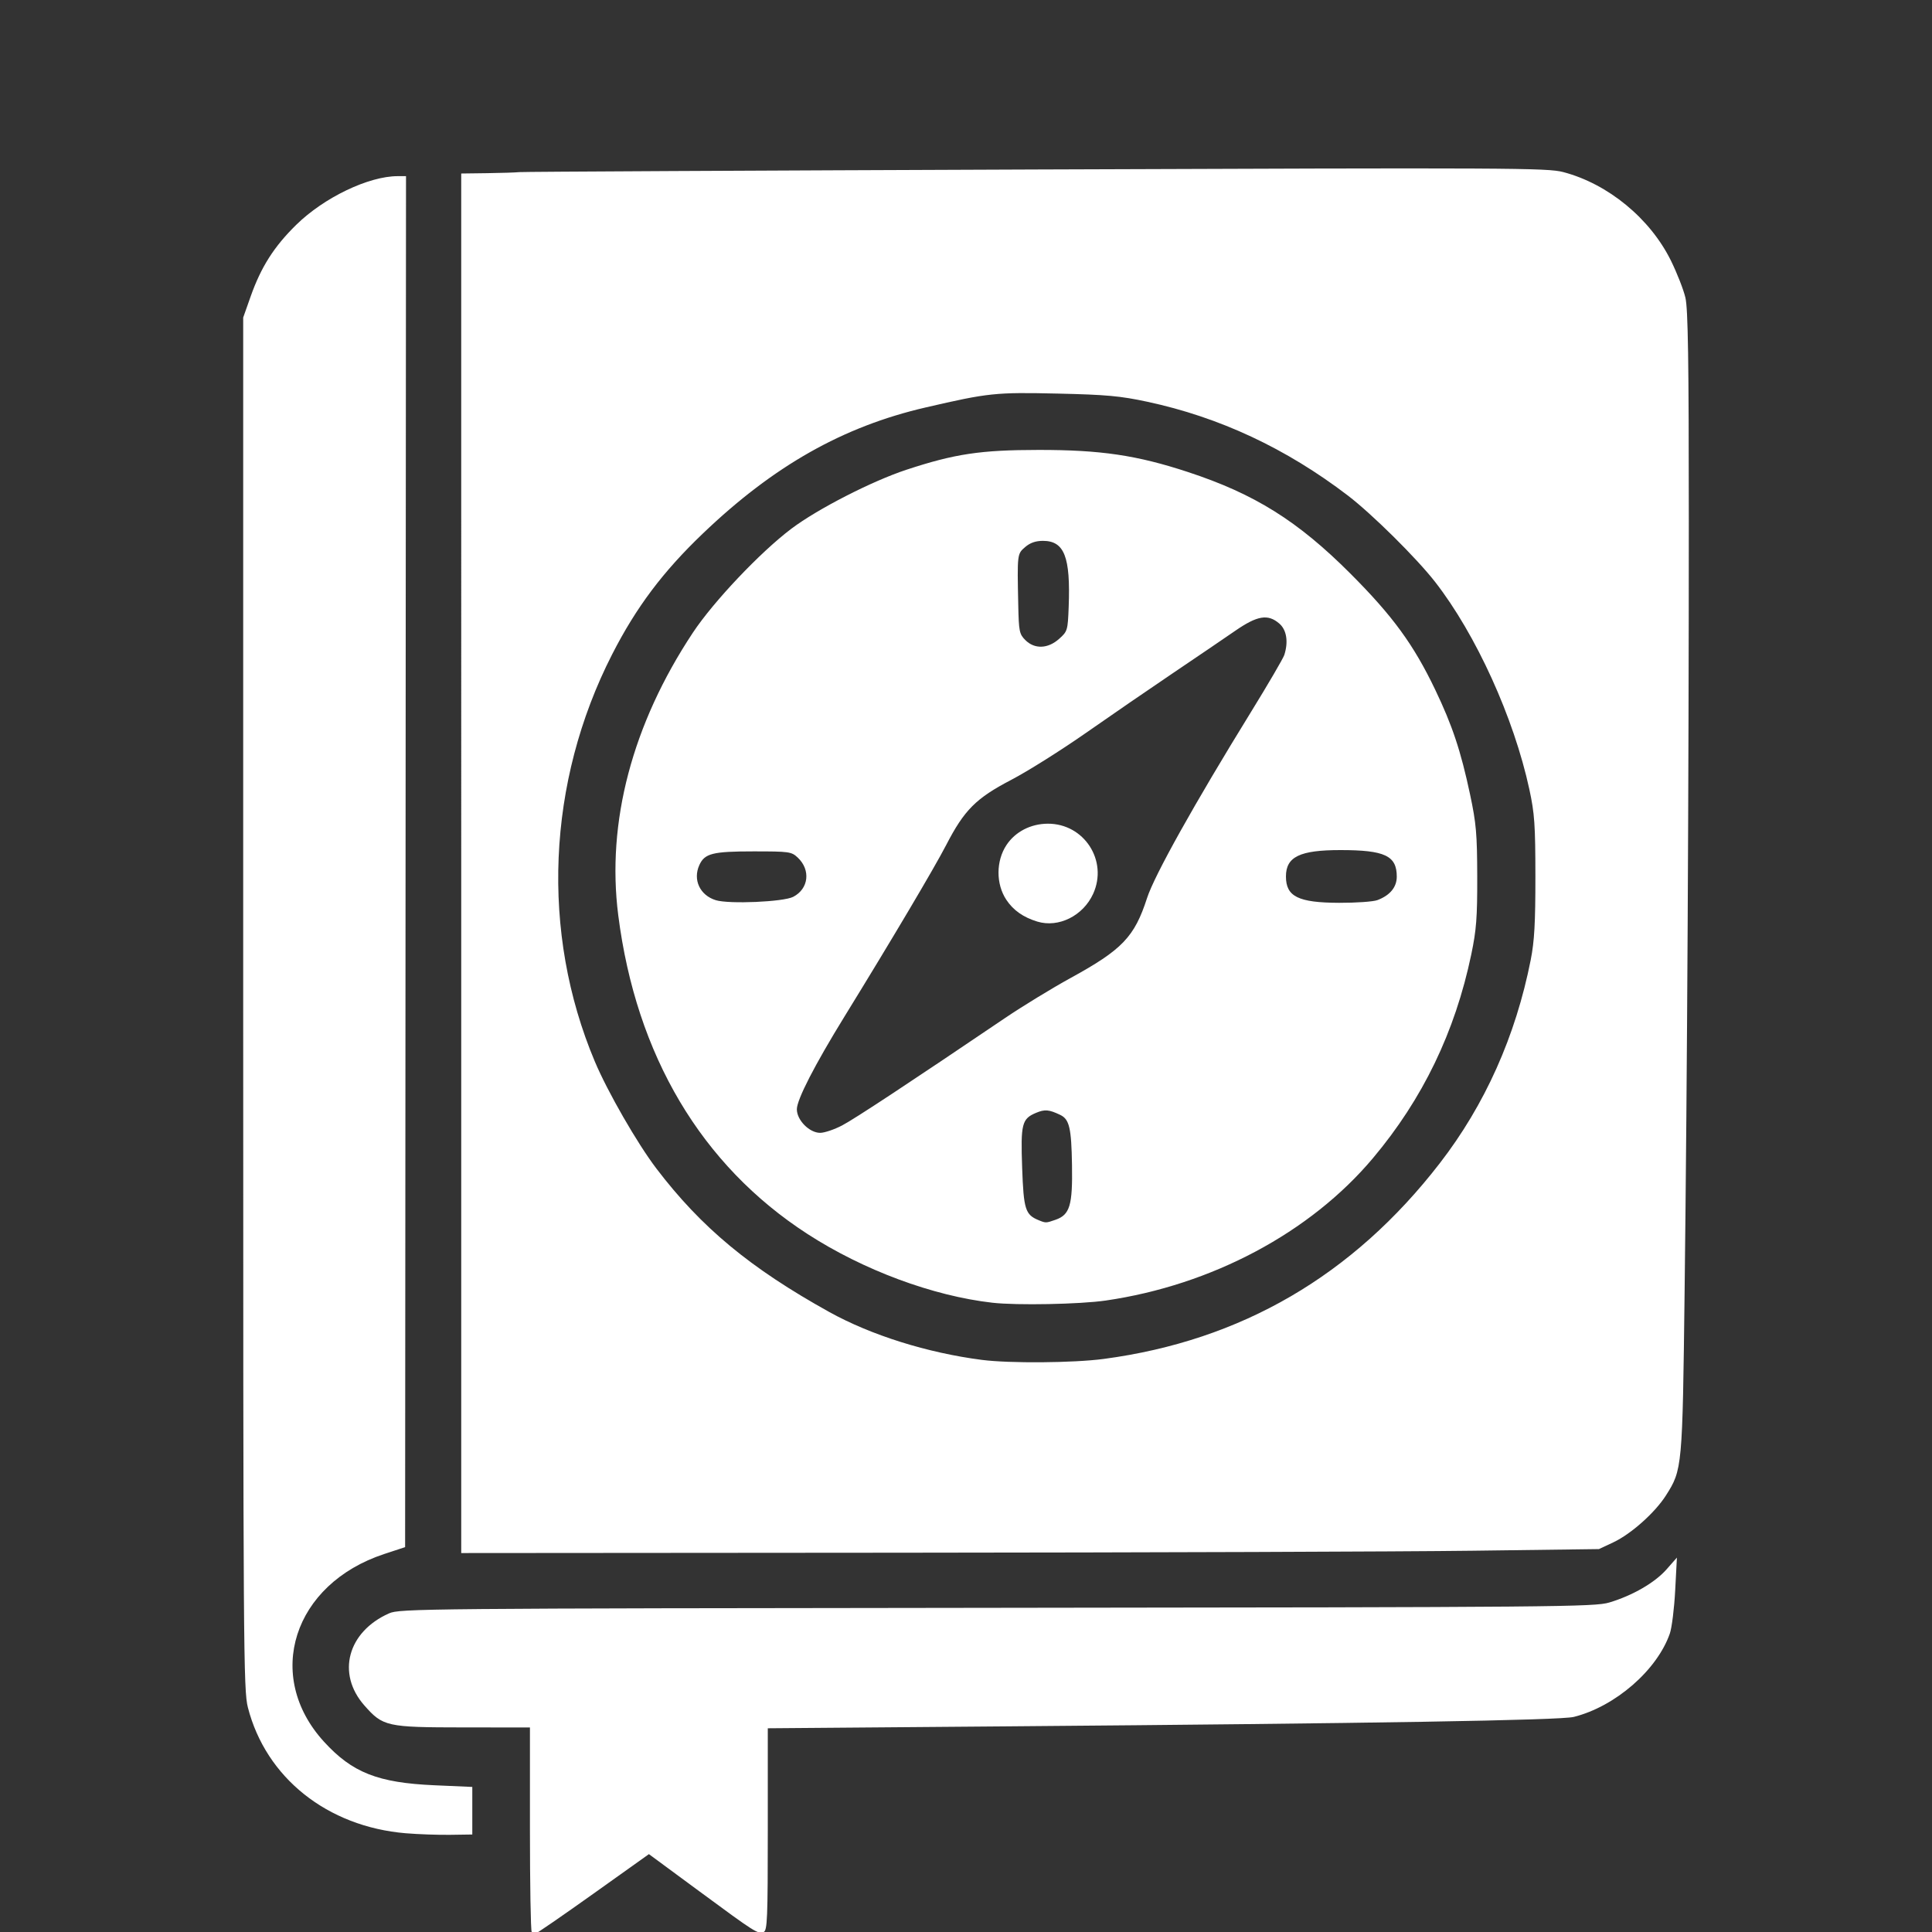 <?xml version="1.0" encoding="UTF-8" standalone="no"?>
<!-- Created with Inkscape (http://www.inkscape.org/) -->

<svg
   version="1.1"
   id="svg228"
   width="668"
   height="668"
   viewBox="0 0 668 668"
   sodipodi:docname="logo-white.svg"
   inkscape:version="1.2.2 (b0a8486541, 2022-12-01)"
   xmlns:inkscape="http://www.inkscape.org/namespaces/inkscape"
   xmlns:sodipodi="http://sodipodi.sourceforge.net/DTD/sodipodi-0.dtd"
   xmlns="http://www.w3.org/2000/svg"
   xmlns:svg="http://www.w3.org/2000/svg">
  <rect x="0" y="0" width="668" height="668" fill="#333333" stroke="none"/>
  <defs
     id="defs232" />
  <sodipodi:namedview
     id="namedview230"
     pagecolor="#ffffff"
     bordercolor="#000000"
     borderopacity="0.25"
     inkscape:showpageshadow="2"
     inkscape:pageopacity="0.0"
     inkscape:pagecheckerboard="0"
     inkscape:deskcolor="#d1d1d1"
     showgrid="false"
     inkscape:zoom="0.31718499"
     inkscape:cx="113.49844"
     inkscape:cy="796.06542"
     inkscape:window-width="2560"
     inkscape:window-height="1383"
     inkscape:window-x="0"
     inkscape:window-y="33"
     inkscape:window-maximized="1"
     inkscape:current-layer="g234" />
  <g
     inkscape:groupmode="layer"
     inkscape:label="Image"
     id="g234"
     transform="translate(-236.5,-180.071)">
    <path
       style="fill:#ffffff;stroke-width:0.914"
       d="m 420.338,848.02 c -0.335,-0.335 -0.609,-16.372 -0.609,-35.637 v -35.028 l -23.073,-0.02 c -26.493,-0.023 -27.752,-0.304 -34.195,-7.623 -9.669,-10.985 -5.784,-25.439 8.55,-31.809 3.686,-1.638 11.257,-1.707 210.166,-1.92 194.444,-0.208 206.654,-0.315 211.75,-1.84 8.059,-2.412 15.748,-6.86 19.784,-11.446 l 3.589,-4.078 -0.594,11.321 c -0.327,6.227 -1.16,12.949 -1.853,14.937 -4.416,12.681 -18.907,25.259 -33.214,28.828 -4.668,1.164 -69.248,2.24 -195.748,3.26 l -82.924,0.669 v 34.943 c 0,30.933 -0.165,35.006 -1.437,35.494 -2,0.767 -2.809,0.255 -22.319,-14.132 l -17.345,-12.79 -19.28,13.74 c -10.604,7.557 -19.586,13.74 -19.96,13.74 -0.374,0 -0.954,-0.274 -1.289,-0.609 z m -43.556,-34.09 c -27.116,-2.279 -48.341,-19.193 -54.571,-43.487 -1.537,-5.995 -1.625,-19.161 -1.625,-243.459 V 289.863 l 2.58,-7.301 c 3.6,-10.188 8.074,-17.219 15.75,-24.753 9.604,-9.426 25.038,-16.832 35.078,-16.832 h 2.888 l -0.155,237.011 -0.155,237.011 -7.228,2.381 c -31.471,10.369 -41.647,42.112 -20.81,64.912 9.772,10.692 18.627,14.183 38.157,15.044 l 13.107,0.578 -2.8e-4,8.224 -2.9e-4,8.224 -7.624,0.11 c -4.193,0.06 -11.119,-0.184 -15.391,-0.543 z m 19.189,-335.375 V 240.063 l 8.909,-0.117 c 4.9,-0.064 9.937,-0.228 11.194,-0.365 1.256,-0.137 81.645,-0.546 178.641,-0.91 164.663,-0.617 176.75,-0.558 182.296,0.9 15.488,4.071 30.044,16.051 37.235,30.646 2.105,4.272 4.354,10.029 4.998,12.793 0.9,3.861 1.171,21.644 1.171,76.756 0,89.725 -0.565,193.79 -1.448,266.542 -0.745,61.408 -0.791,61.913 -6.481,70.854 -3.762,5.912 -12.047,13.299 -18.113,16.152 l -5.026,2.363 -43.861,0.569 c -24.123,0.313 -112.633,0.621 -196.688,0.685 l -152.827,0.117 z M 618.14,649.927 c 47.52,-6.326 86.152,-28.822 116.165,-67.645 15.641,-20.232 26.252,-43.968 31.46,-70.374 1.266,-6.418 1.618,-12.738 1.606,-28.784 -0.014,-17.92 -0.283,-21.792 -2.093,-30.154 -5.362,-24.768 -18.453,-53.567 -32.605,-71.73 -6.395,-8.207 -21.831,-23.486 -30.134,-29.828 -21.368,-16.32 -44.391,-27.085 -69.383,-32.441 -9.305,-1.994 -14.129,-2.434 -30.867,-2.815 -21.632,-0.492 -23.977,-0.246 -45.796,4.806 -28.529,6.606 -52.488,20.163 -76.937,43.536 -13.875,13.265 -23.082,25.525 -31.41,41.827 -22.555,44.152 -24.763,96.21 -5.97,140.795 4.422,10.491 14.663,28.29 21.272,36.974 15.534,20.407 32.436,34.432 59.799,49.62 14.412,7.999 33.941,14.127 52.734,16.546 9.608,1.237 31.675,1.062 42.158,-0.333 z m -38.503,-19.429 c -20.609,-2.34 -44.667,-11.285 -63.963,-23.781 -36.694,-23.762 -59.225,-61.718 -65.411,-110.19 -4.104,-32.157 4.855,-66.09 25.791,-97.688 7.144,-10.782 23.316,-27.854 34.07,-35.964 9.045,-6.822 27.902,-16.483 39.817,-20.399 16.724,-5.497 25.6,-6.826 45.688,-6.84 21.463,-0.015 33.905,1.825 51.572,7.627 23.092,7.583 38.044,16.934 56.271,35.193 14.57,14.596 21.779,24.467 29.236,40.038 5.949,12.42 8.88,21.225 12.085,36.303 2.115,9.95 2.433,13.601 2.468,28.327 0.034,14.223 -0.294,18.499 -2.062,26.956 -5.603,26.795 -16.783,49.954 -34.01,70.446 -21.636,25.737 -55.676,43.872 -92.377,49.214 -8.906,1.296 -30.717,1.718 -39.175,0.758 z m 21.822,-28.684 c 4.946,-1.724 5.921,-4.966 5.692,-18.927 -0.211,-12.851 -0.913,-15.83 -4.085,-17.341 -3.884,-1.85 -5.307,-1.971 -8.329,-0.708 -4.924,2.058 -5.36,3.778 -4.82,19.02 0.51,14.39 1.085,16.212 5.711,18.105 2.464,1.009 2.514,1.007 5.831,-0.149 z m -73.771,-32.629 c 4.36,-2.295 22.797,-14.448 56.235,-37.07 6.127,-4.145 16.342,-10.387 22.701,-13.872 17.931,-9.827 22.118,-14.202 26.476,-27.663 2.54,-7.846 16.257,-32.41 35.8,-64.11 6.042,-9.8 11.292,-18.786 11.666,-19.968 1.447,-4.567 0.788,-8.661 -1.746,-10.84 -3.933,-3.383 -7.583,-2.776 -15.275,2.541 -3.683,2.546 -13.275,9.064 -21.316,14.485 -8.041,5.421 -21.635,14.762 -30.209,20.757 -8.574,5.995 -20.202,13.307 -25.839,16.248 -12.233,6.382 -16.263,10.416 -22.533,22.556 -4.109,7.955 -18.886,32.878 -35.107,59.211 -10.376,16.843 -16.522,28.807 -16.522,32.157 0,3.755 4.343,8.14 8.061,8.14 1.495,0 4.919,-1.158 7.609,-2.573 z m 67.477,-70.468 c -4.868,-1.481 -8.323,-3.913 -10.735,-7.557 -3.61,-5.455 -3.583,-13.401 0.064,-18.912 3.039,-4.593 8.373,-7.351 14.271,-7.38 12.571,-0.062 20.901,12.791 15.704,24.232 -3.458,7.614 -11.963,11.85 -19.305,9.617 z M 510.751,490.16 c 5.367,-2.775 6.123,-9.303 1.572,-13.574 -2.174,-2.041 -2.901,-2.143 -15.32,-2.143 -14.089,0 -16.864,0.7 -18.692,4.712 -2.319,5.091 0.183,10.459 5.668,12.159 4.553,1.411 23.383,0.599 26.773,-1.154 z m 202.008,1.127 c 4.357,-1.651 6.684,-4.478 6.684,-8.119 0,-7.228 -4.113,-9.169 -19.447,-9.177 -14.086,-0.007 -18.873,2.309 -18.873,9.133 0,6.945 4.258,9.053 18.386,9.101 5.872,0.02 11.835,-0.402 13.25,-0.938 z M 602.696,400.961 c 2.899,-2.589 2.993,-2.906 3.307,-11.054 0.666,-17.308 -1.49,-22.831 -8.911,-22.831 -2.51,0 -4.424,0.669 -6.144,2.149 -2.758,2.373 -2.751,2.314 -2.38,20.052 0.191,9.114 0.377,10.035 2.45,12.107 3.198,3.198 7.811,3.031 11.678,-0.423 z"
       id="path292" />
  </g>
</svg>
